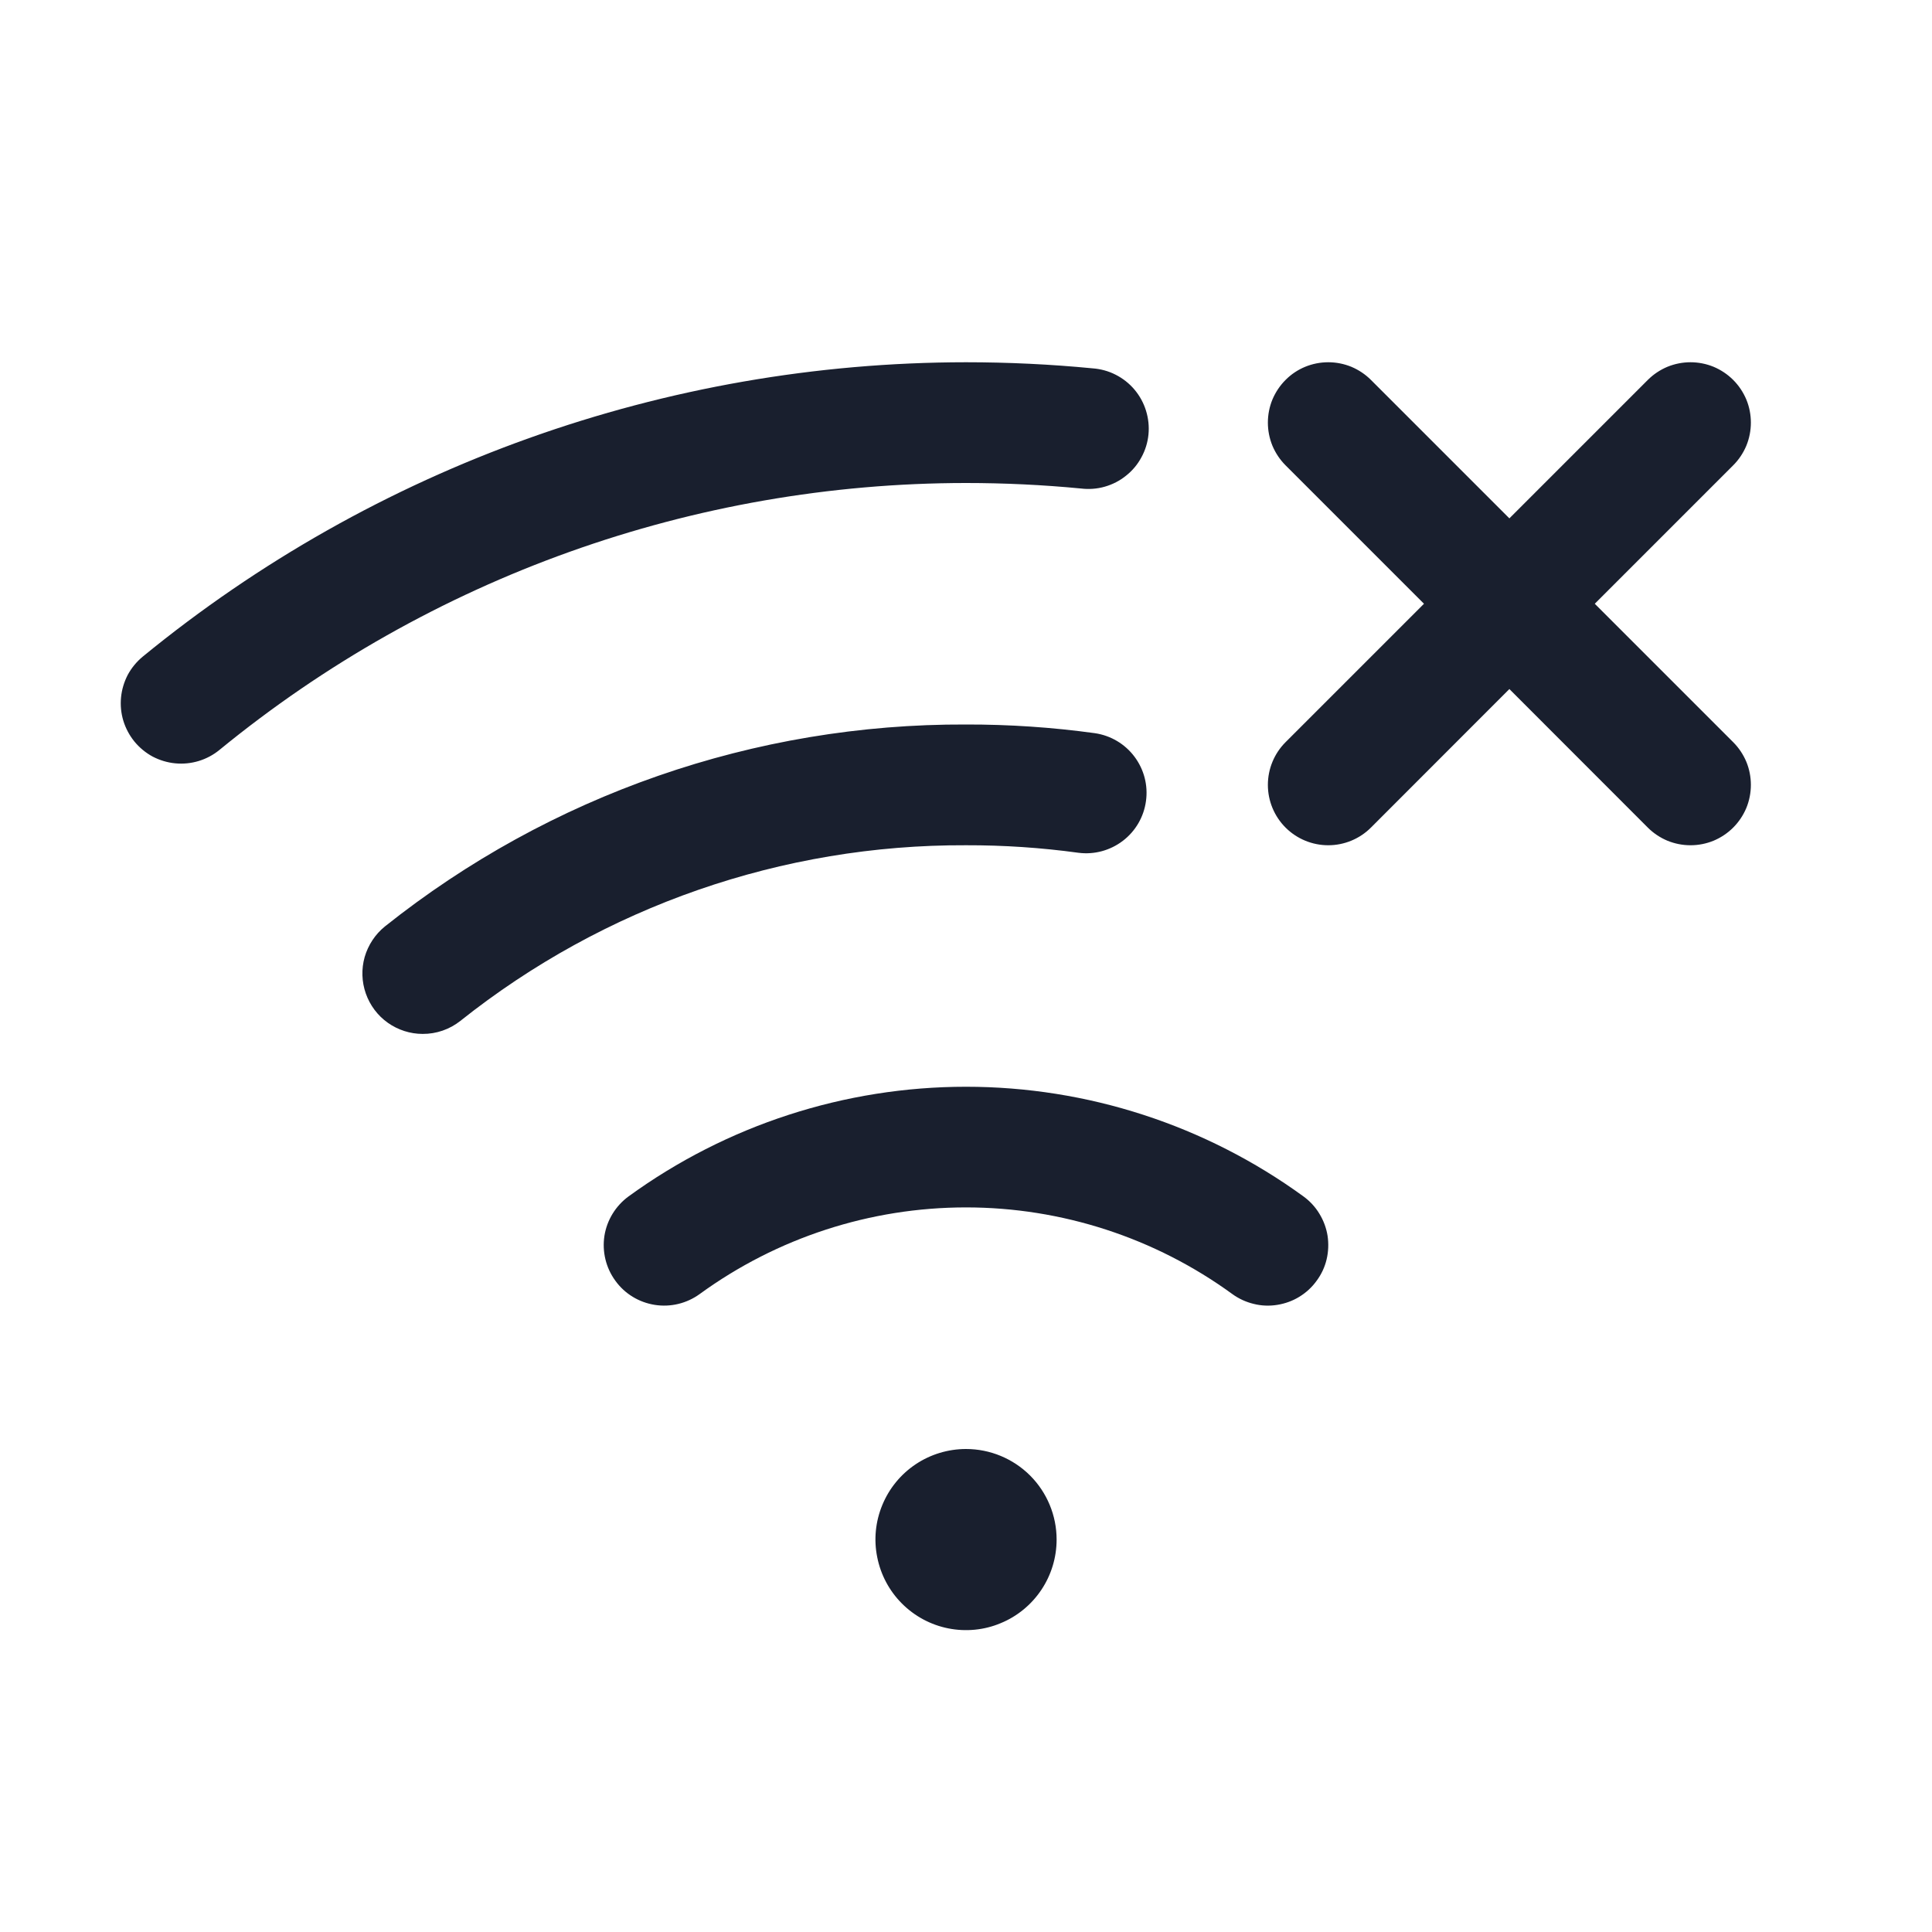 <svg width="20" height="20" viewBox="0 0 20 20" fill="none" xmlns="http://www.w3.org/2000/svg">
<path d="M17.942 7.683C18 7.741 18.046 7.81 18.078 7.886C18.109 7.961 18.125 8.043 18.125 8.125C18.125 8.207 18.109 8.288 18.078 8.364C18.046 8.44 18 8.509 17.942 8.567C17.884 8.625 17.815 8.671 17.739 8.703C17.663 8.734 17.582 8.75 17.5 8.75C17.418 8.75 17.337 8.734 17.261 8.703C17.185 8.671 17.116 8.625 17.058 8.567L15.625 7.133L14.192 8.567C14.075 8.684 13.916 8.75 13.75 8.75C13.584 8.75 13.425 8.684 13.308 8.567C13.191 8.45 13.125 8.291 13.125 8.125C13.125 7.959 13.191 7.8 13.308 7.683L14.741 6.25L13.308 4.817C13.25 4.759 13.204 4.69 13.172 4.614C13.141 4.538 13.125 4.457 13.125 4.375C13.125 4.293 13.141 4.211 13.172 4.136C13.204 4.06 13.25 3.991 13.308 3.933C13.425 3.815 13.584 3.75 13.75 3.75C13.832 3.75 13.913 3.766 13.989 3.797C14.065 3.829 14.134 3.875 14.192 3.933L15.625 5.366L17.058 3.933C17.116 3.875 17.185 3.829 17.261 3.797C17.337 3.766 17.418 3.75 17.5 3.75C17.582 3.75 17.663 3.766 17.739 3.797C17.815 3.829 17.884 3.875 17.942 3.933C18 3.991 18.046 4.06 18.078 4.136C18.109 4.211 18.125 4.293 18.125 4.375C18.125 4.457 18.109 4.538 18.078 4.614C18.046 4.69 18 4.759 17.942 4.817L16.509 6.25L17.942 7.683ZM10 15C9.815 15 9.633 15.055 9.479 15.158C9.325 15.261 9.205 15.407 9.134 15.579C9.063 15.75 9.044 15.938 9.081 16.12C9.117 16.302 9.206 16.469 9.337 16.6C9.468 16.731 9.635 16.821 9.817 16.857C9.999 16.893 10.188 16.875 10.359 16.803C10.53 16.733 10.677 16.612 10.78 16.458C10.883 16.304 10.938 16.123 10.938 15.937C10.938 15.689 10.839 15.45 10.663 15.274C10.487 15.099 10.249 15 10 15ZM13.493 12.385C12.478 11.647 11.255 11.25 10 11.25C8.745 11.25 7.522 11.647 6.507 12.385C6.373 12.483 6.283 12.63 6.257 12.793C6.232 12.957 6.272 13.124 6.37 13.258C6.467 13.393 6.614 13.482 6.778 13.508C6.942 13.534 7.109 13.493 7.243 13.396C8.044 12.813 9.009 12.499 10 12.499C10.991 12.499 11.956 12.813 12.757 13.396C12.823 13.444 12.899 13.479 12.979 13.498C13.058 13.518 13.141 13.521 13.222 13.508C13.303 13.495 13.381 13.467 13.451 13.424C13.521 13.381 13.582 13.325 13.63 13.258C13.679 13.192 13.714 13.117 13.733 13.037C13.752 12.957 13.755 12.874 13.743 12.793C13.73 12.712 13.701 12.634 13.658 12.564C13.616 12.494 13.559 12.433 13.493 12.385ZM11.19 5.057C11.273 5.067 11.357 5.061 11.437 5.038C11.517 5.015 11.592 4.977 11.657 4.924C11.723 4.872 11.777 4.807 11.816 4.734C11.856 4.661 11.881 4.58 11.889 4.497C11.897 4.414 11.888 4.33 11.863 4.25C11.838 4.17 11.798 4.097 11.744 4.033C11.69 3.969 11.624 3.917 11.549 3.879C11.475 3.841 11.393 3.819 11.31 3.813C10.878 3.771 10.437 3.75 10 3.75C6.893 3.752 3.882 4.828 1.478 6.797C1.415 6.849 1.362 6.913 1.323 6.985C1.285 7.058 1.261 7.137 1.253 7.219C1.245 7.301 1.253 7.383 1.277 7.462C1.301 7.54 1.34 7.613 1.392 7.677C1.444 7.74 1.508 7.793 1.58 7.832C1.653 7.87 1.732 7.894 1.814 7.902C1.979 7.918 2.144 7.868 2.272 7.763C4.452 5.978 7.182 5.001 10 5C10.397 5 10.797 5.019 11.19 5.057ZM11.165 8.828C11.328 8.849 11.493 8.804 11.624 8.704C11.755 8.604 11.841 8.456 11.863 8.293C11.886 8.13 11.843 7.965 11.744 7.833C11.645 7.701 11.498 7.614 11.335 7.59C10.893 7.529 10.447 7.499 10 7.5C7.815 7.491 5.693 8.229 3.984 9.591C3.884 9.672 3.811 9.783 3.775 9.907C3.74 10.031 3.744 10.163 3.787 10.285C3.83 10.407 3.909 10.513 4.015 10.588C4.12 10.662 4.246 10.703 4.375 10.703C4.517 10.704 4.655 10.656 4.766 10.568C6.253 9.384 8.099 8.742 10 8.75C10.39 8.749 10.779 8.775 11.165 8.828Z" fill="#191F2E"/>
</svg>
